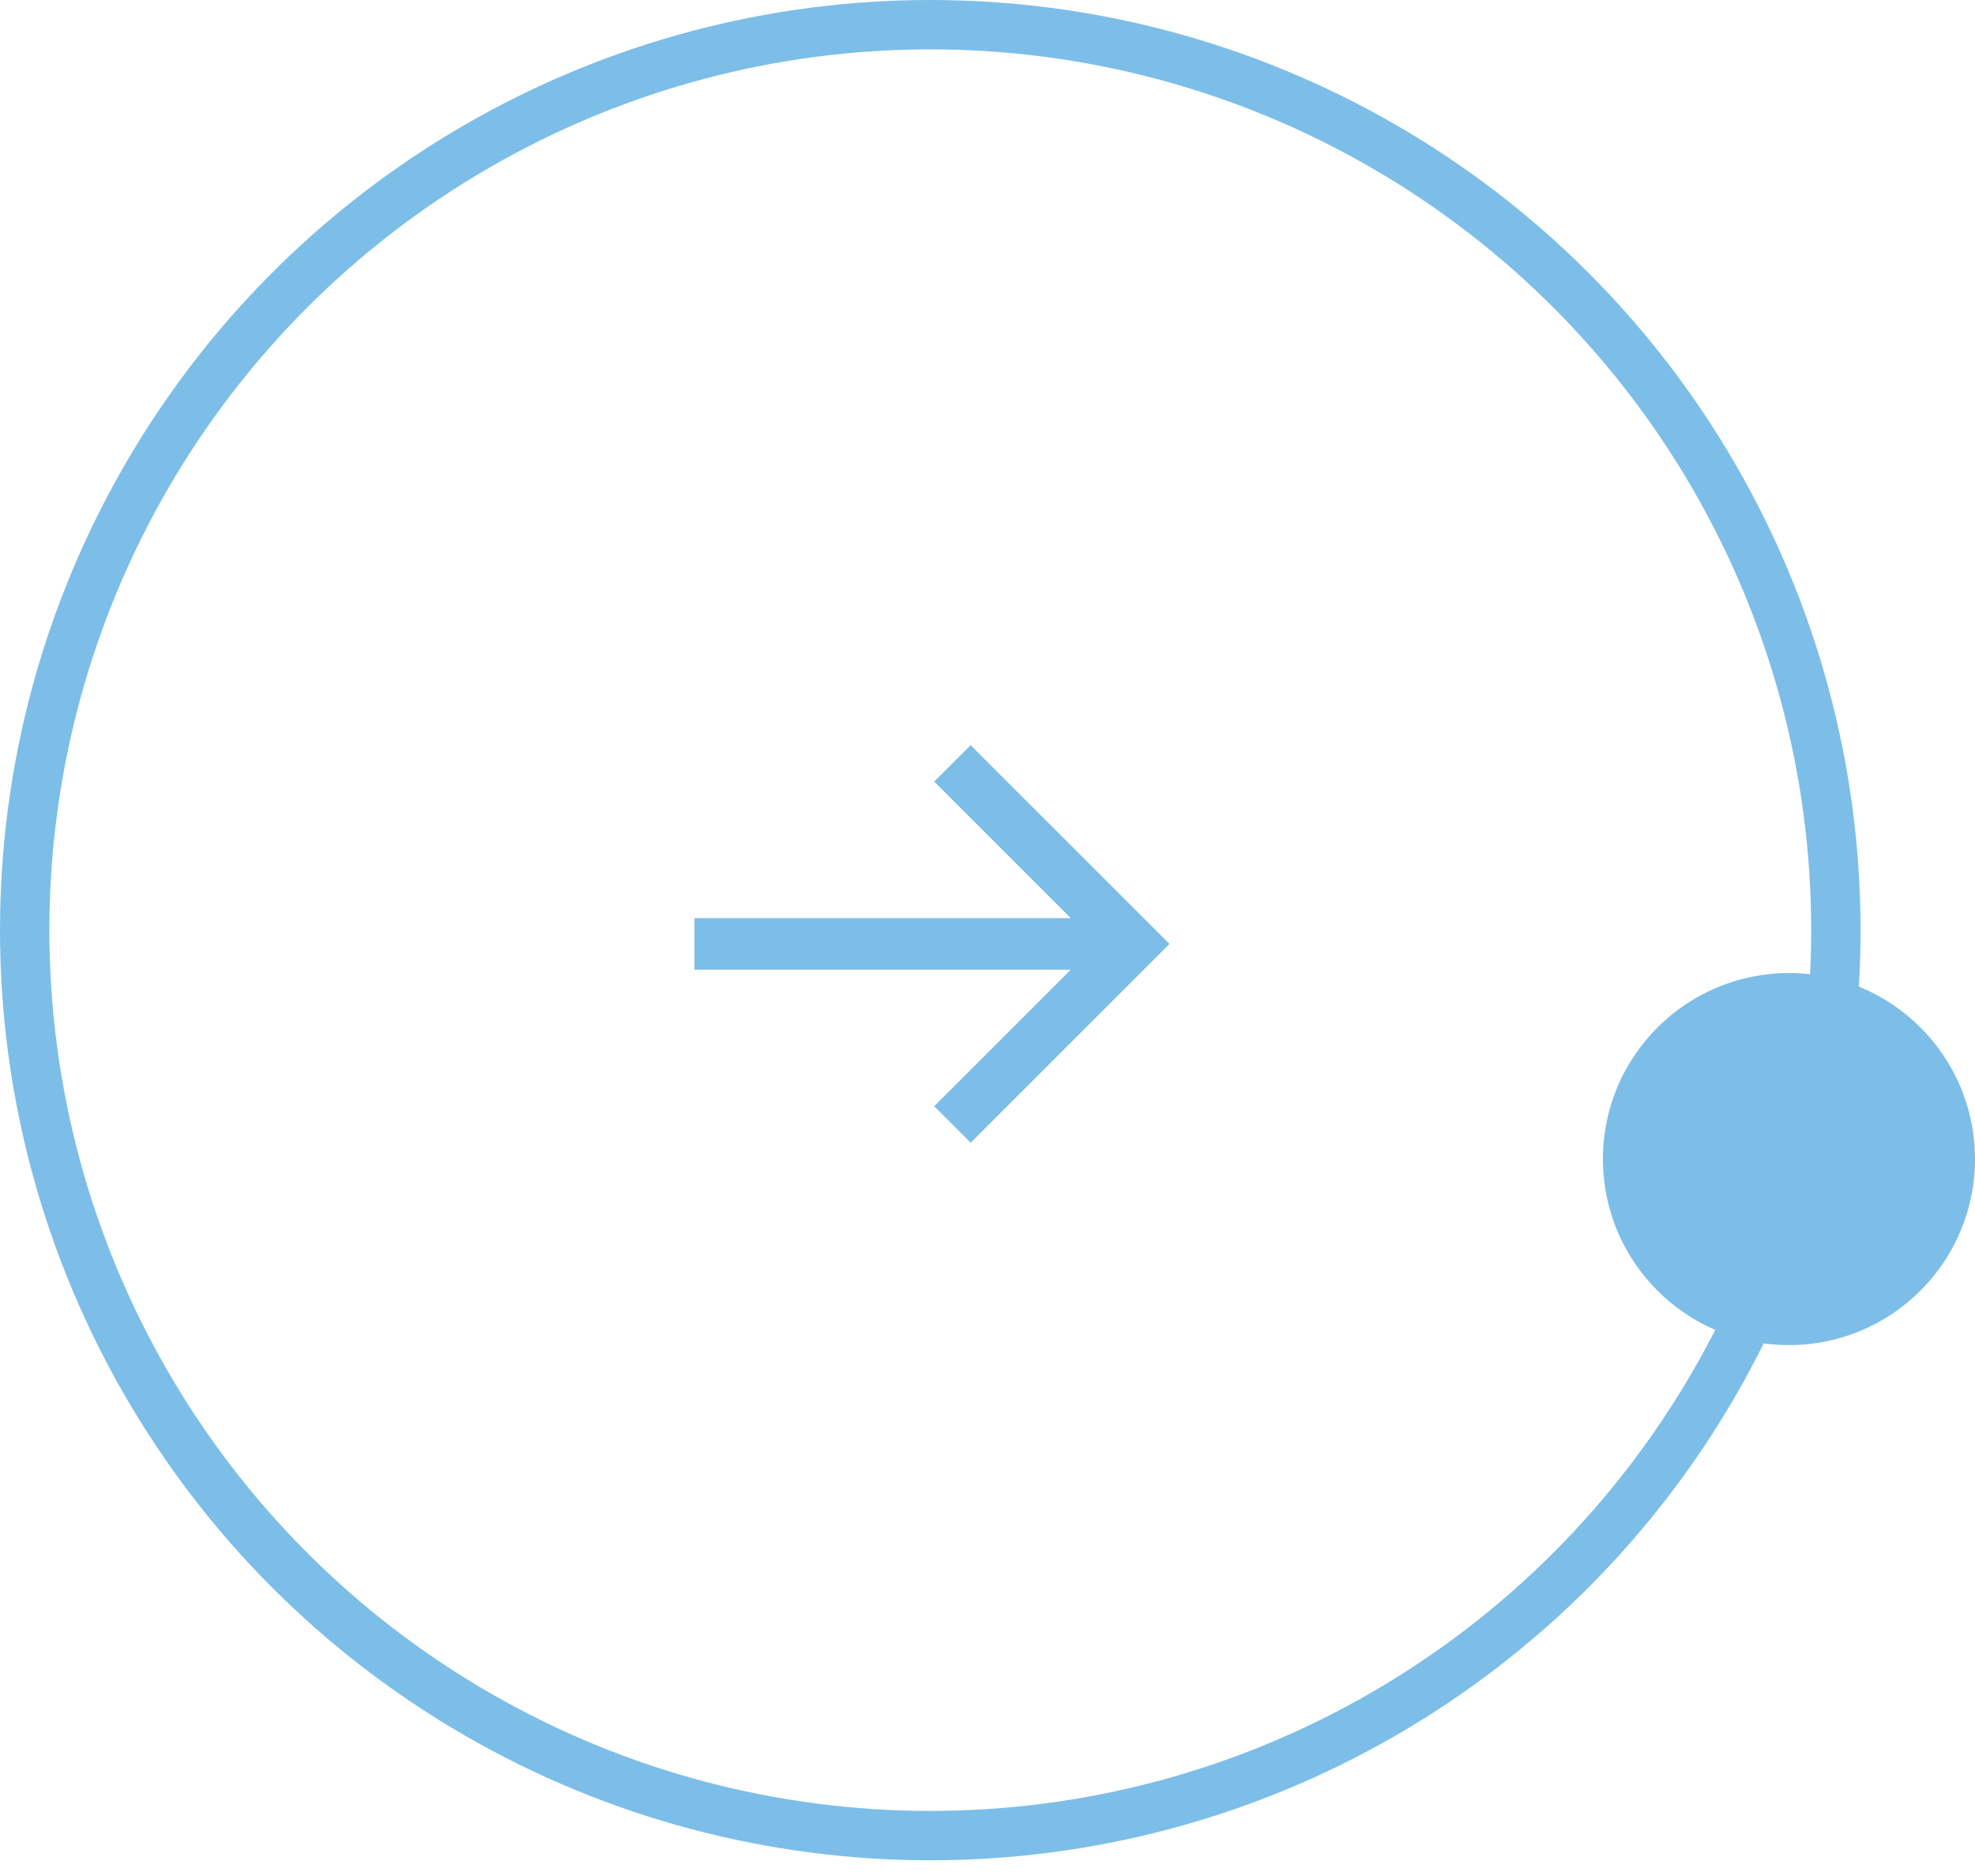 <svg width="40" height="38" viewBox="0 0 40 38" fill="none" xmlns="http://www.w3.org/2000/svg">
<circle cx="18.841" cy="18.841" r="18.341" stroke="#7CBEE8"/>
<ellipse cx="36.232" cy="23.478" rx="3.768" ry="3.768" transform="rotate(90 36.232 23.478)" fill="#7CBEE8"/>
<path d="M14.065 19.643L21.686 19.643L18.92 22.408L19.659 23.147L23.686 19.12L19.659 15.094L18.92 15.832L21.686 18.598L14.065 18.598L14.065 19.643Z" fill="#7CBEE8"/>
</svg>
